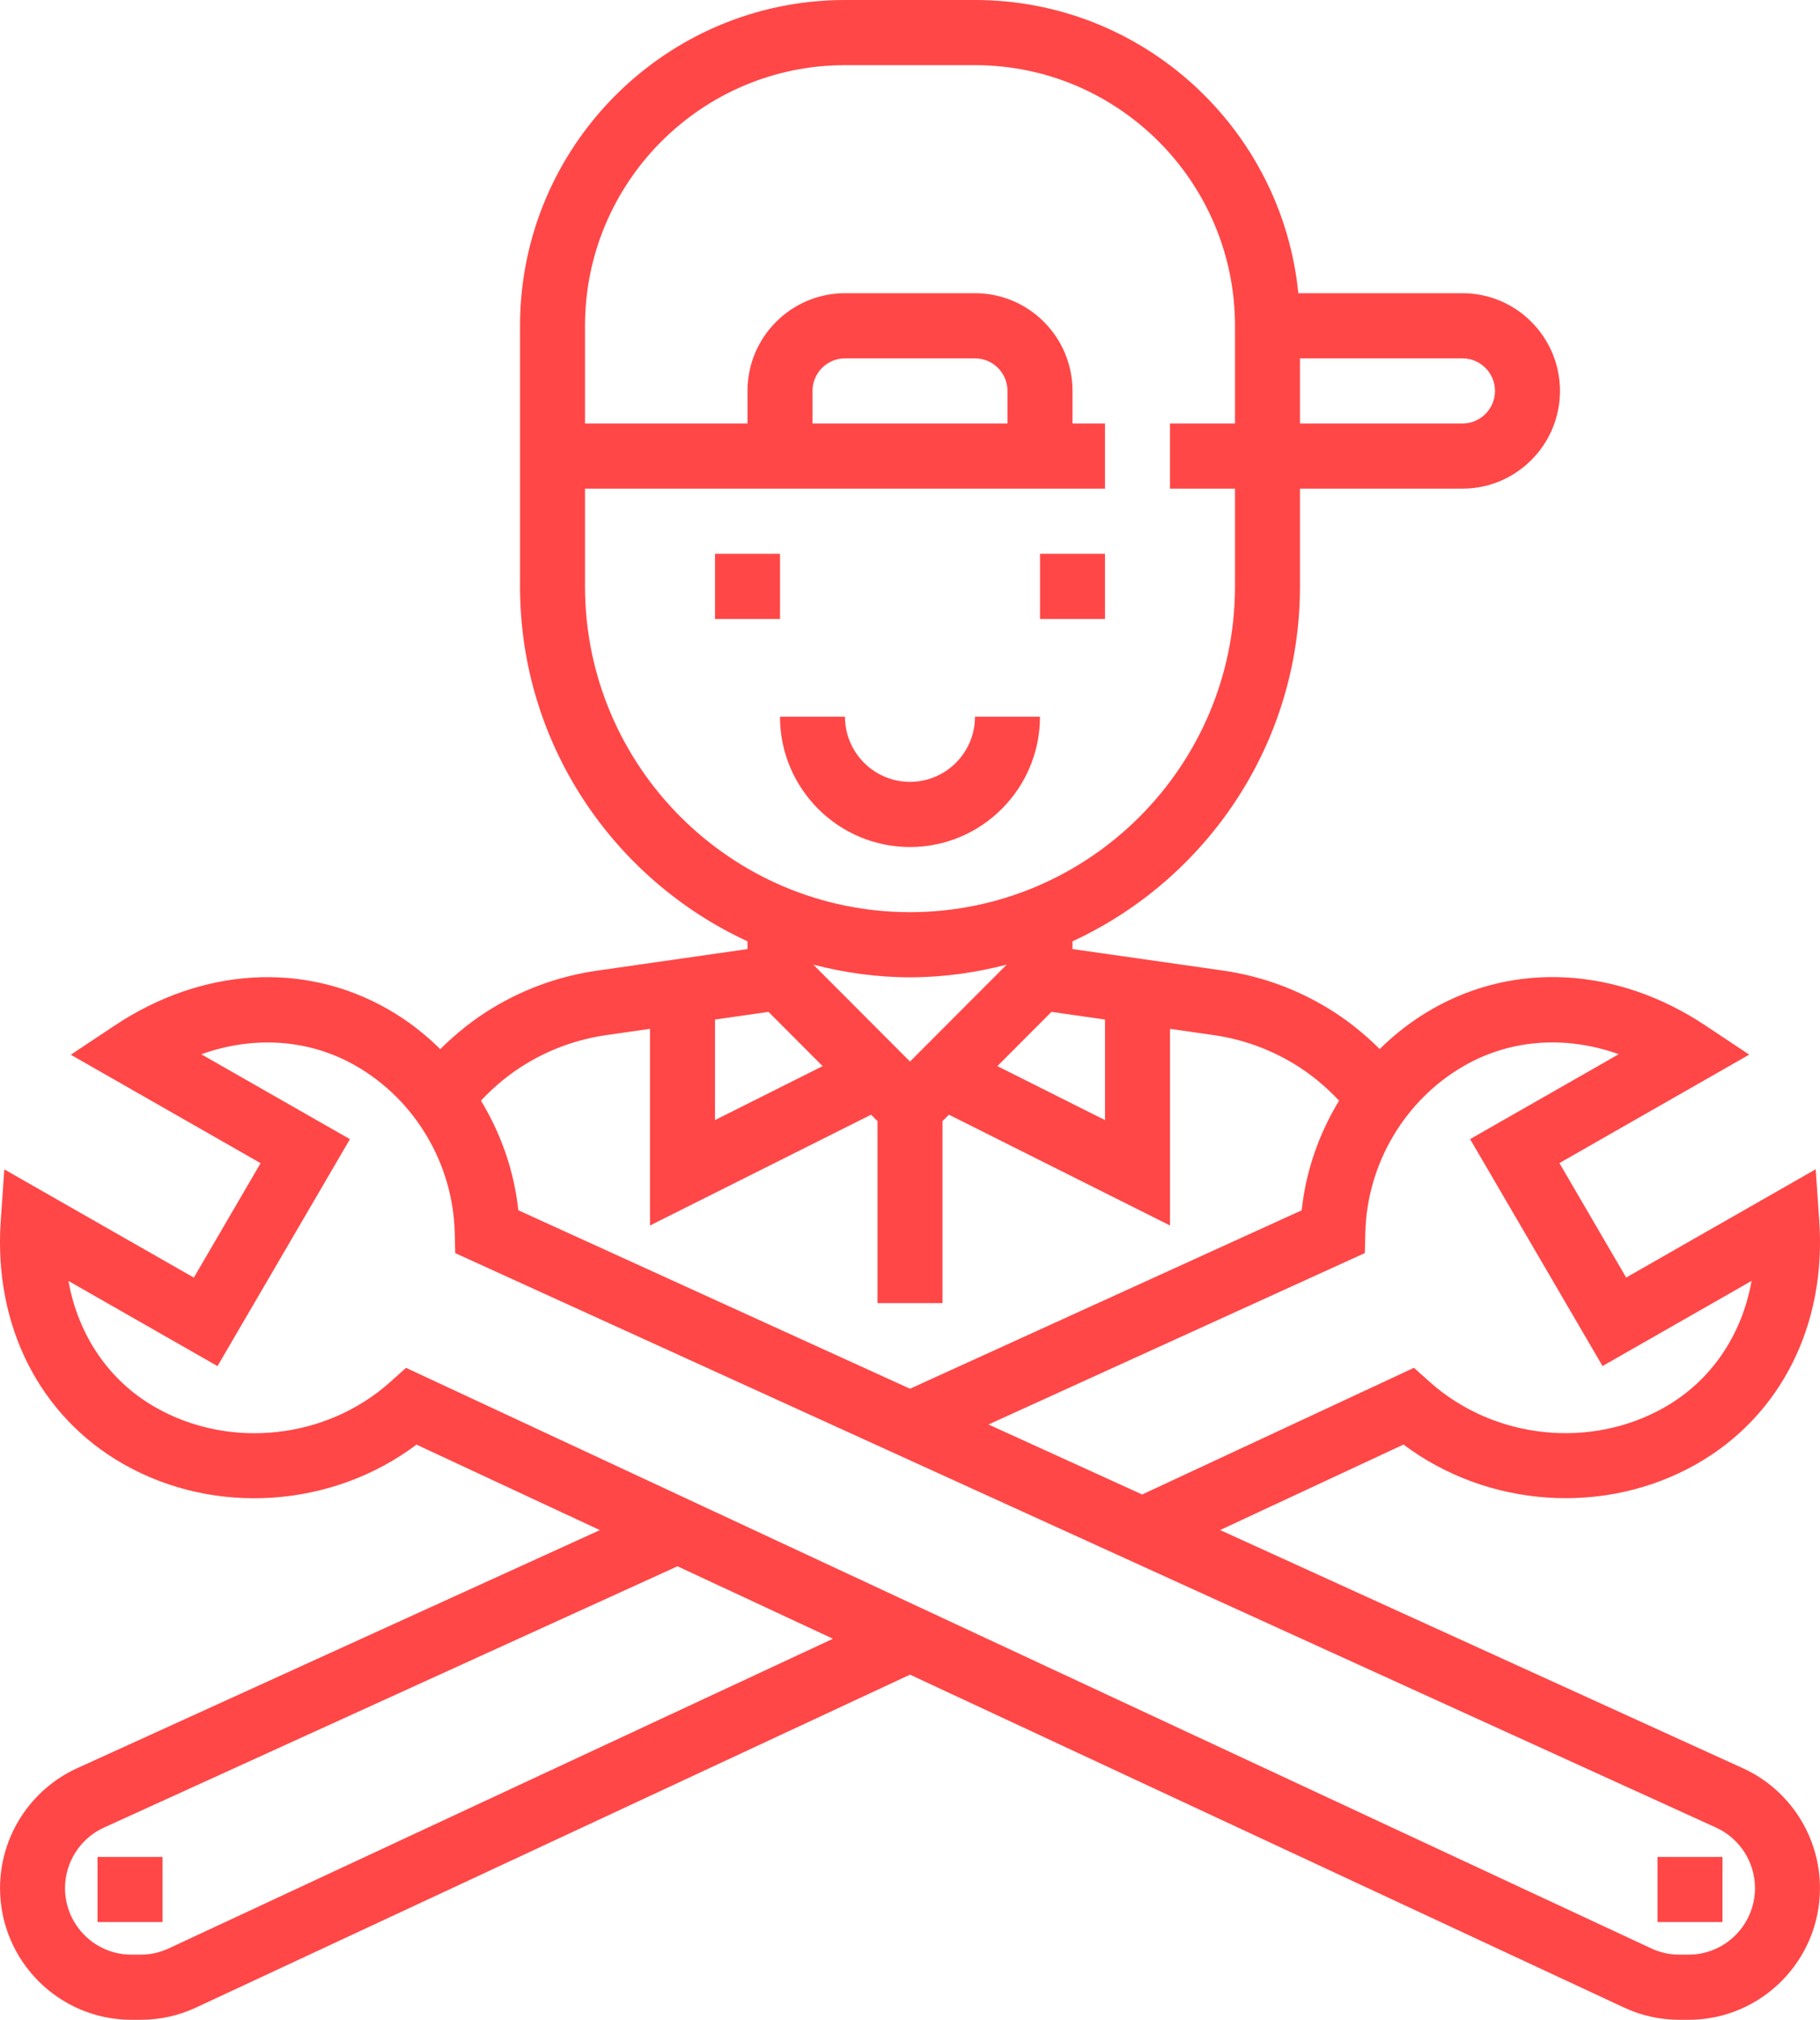 <svg width="55" height="61" viewBox="0 0 55 61" fill="none" xmlns="http://www.w3.org/2000/svg">
<path d="M23.572 16.726H21.607V18.694H23.572V16.726Z" fill="#FF4747"/>
<path d="M33.393 16.726H31.429V18.694H33.393V16.726Z" fill="#FF4747"/>
<path d="M31.428 21.645H29.464C29.464 22.73 28.583 23.613 27.5 23.613C26.416 23.613 25.535 22.73 25.535 21.645H23.571C23.571 23.816 25.333 25.581 27.5 25.581C29.666 25.581 31.428 23.816 31.428 21.645Z" fill="#FF4747"/>
<path d="M52.673 53.404L36.872 46.209L42.414 43.627C44.953 45.535 48.505 45.793 51.278 44.21C53.813 42.764 55.196 40.022 54.978 36.874L54.87 35.313L49.142 38.583L47.125 35.126L52.861 31.851L51.531 30.967C48.892 29.215 45.808 29.03 43.283 30.473C42.697 30.807 42.167 31.217 41.694 31.682C41.215 31.206 40.687 30.783 40.099 30.43C39.13 29.848 38.071 29.471 36.952 29.311L32.411 28.663V28.429C36.461 26.559 39.285 22.463 39.285 17.71V14.758H44.196C45.82 14.758 47.142 13.434 47.142 11.806C47.142 10.179 45.82 8.855 44.196 8.855H39.235C38.741 3.89 34.549 0 29.464 0H25.536C20.12 0 15.715 4.414 15.715 9.839V17.71C15.715 22.463 18.539 26.559 22.589 28.429V28.663L18.048 29.314C16.93 29.474 15.87 29.85 14.9 30.433C14.313 30.786 13.785 31.209 13.306 31.685C12.833 31.22 12.304 30.809 11.717 30.475C9.189 29.033 6.107 29.217 3.469 30.97L2.139 31.854L7.875 35.129L5.858 38.585L0.13 35.316L0.022 36.877C-0.196 40.024 1.188 42.766 3.722 44.213C6.495 45.795 10.047 45.538 12.586 43.629L18.128 46.211L2.327 53.404C0.914 54.048 0.001 55.468 0.001 57.023C0.001 59.216 1.781 61 3.97 61H4.251C4.834 61 5.398 60.875 5.926 60.629L27.5 50.576L49.075 60.629C49.603 60.875 50.167 61 50.75 61H51.031C53.219 61 54.999 59.216 54.999 57.023C54.999 55.468 54.086 54.048 52.673 53.404ZM39.285 10.823H44.196C44.737 10.823 45.178 11.264 45.178 11.806C45.178 12.349 44.737 12.79 44.196 12.79H39.285V10.823ZM41.26 37.228C41.312 35.141 42.46 33.208 44.255 32.183C45.664 31.38 47.326 31.271 48.918 31.838L44.426 34.402L48.428 41.256L52.933 38.684C52.636 40.329 51.714 41.696 50.306 42.5C48.066 43.779 45.147 43.467 43.211 41.74L42.729 41.309L34.516 45.135L29.873 43.021L41.245 37.844L41.26 37.228ZM33.393 30.791V33.828L30.14 32.198L31.775 30.56L33.393 30.791ZM27.5 32.06L24.579 29.134C25.515 29.375 26.49 29.516 27.5 29.516C28.51 29.516 29.485 29.375 30.421 29.134L27.5 32.06ZM17.679 17.71V14.758H33.393V12.79H32.411V11.806C32.411 10.179 31.089 8.855 29.464 8.855H25.536C23.911 8.855 22.589 10.179 22.589 11.806V12.79H17.679V9.839C17.679 5.499 21.204 1.968 25.536 1.968H29.464C33.796 1.968 37.321 5.499 37.321 9.839V12.79H35.357V14.758H37.321V17.71C37.321 23.135 32.915 27.548 27.5 27.548C22.085 27.548 17.679 23.135 17.679 17.71ZM24.554 12.79V11.806C24.554 11.264 24.995 10.823 25.536 10.823H29.464C30.005 10.823 30.446 11.264 30.446 11.806V12.79H24.554ZM21.607 30.791L23.224 30.56L24.859 32.198L21.607 33.828V30.791ZM15.911 32.12C16.654 31.673 17.467 31.384 18.326 31.261L19.643 31.072V37.011L26.324 33.665L26.518 33.859V39.355H28.482V33.859L28.676 33.665L35.357 37.011V31.072L36.674 31.261C37.533 31.384 38.346 31.673 39.089 32.12C39.604 32.429 40.06 32.809 40.466 33.241C39.86 34.24 39.461 35.367 39.337 36.552L27.5 41.941L15.663 36.551C15.538 35.366 15.14 34.239 14.534 33.24C14.94 32.809 15.396 32.429 15.911 32.12ZM5.096 58.845C4.83 58.969 4.545 59.032 4.25 59.032H3.97C2.865 59.032 1.965 58.131 1.965 57.023C1.965 56.238 2.427 55.52 3.141 55.195L20.474 47.303L25.171 49.492L5.096 58.845ZM51.029 59.032H50.749C50.454 59.032 50.17 58.969 49.903 58.845L12.271 41.31L11.789 41.741C9.854 43.469 6.937 43.781 4.695 42.502C3.288 41.698 2.365 40.33 2.068 38.686L6.573 41.258L10.575 34.404L6.083 31.84C7.675 31.272 9.337 31.381 10.746 32.185C12.541 33.211 13.69 35.143 13.742 37.23L13.757 37.846L51.859 55.195C52.573 55.52 53.035 56.238 53.035 57.023C53.035 58.131 52.135 59.032 51.029 59.032Z" fill="#FF4747"/>
<path d="M52.053 56.081H50.089V58.048H52.053V56.081Z" fill="#FF4747"/>
<path d="M4.912 56.081H2.947V58.048H4.912V56.081Z" fill="#FF4747"/>
</svg>
